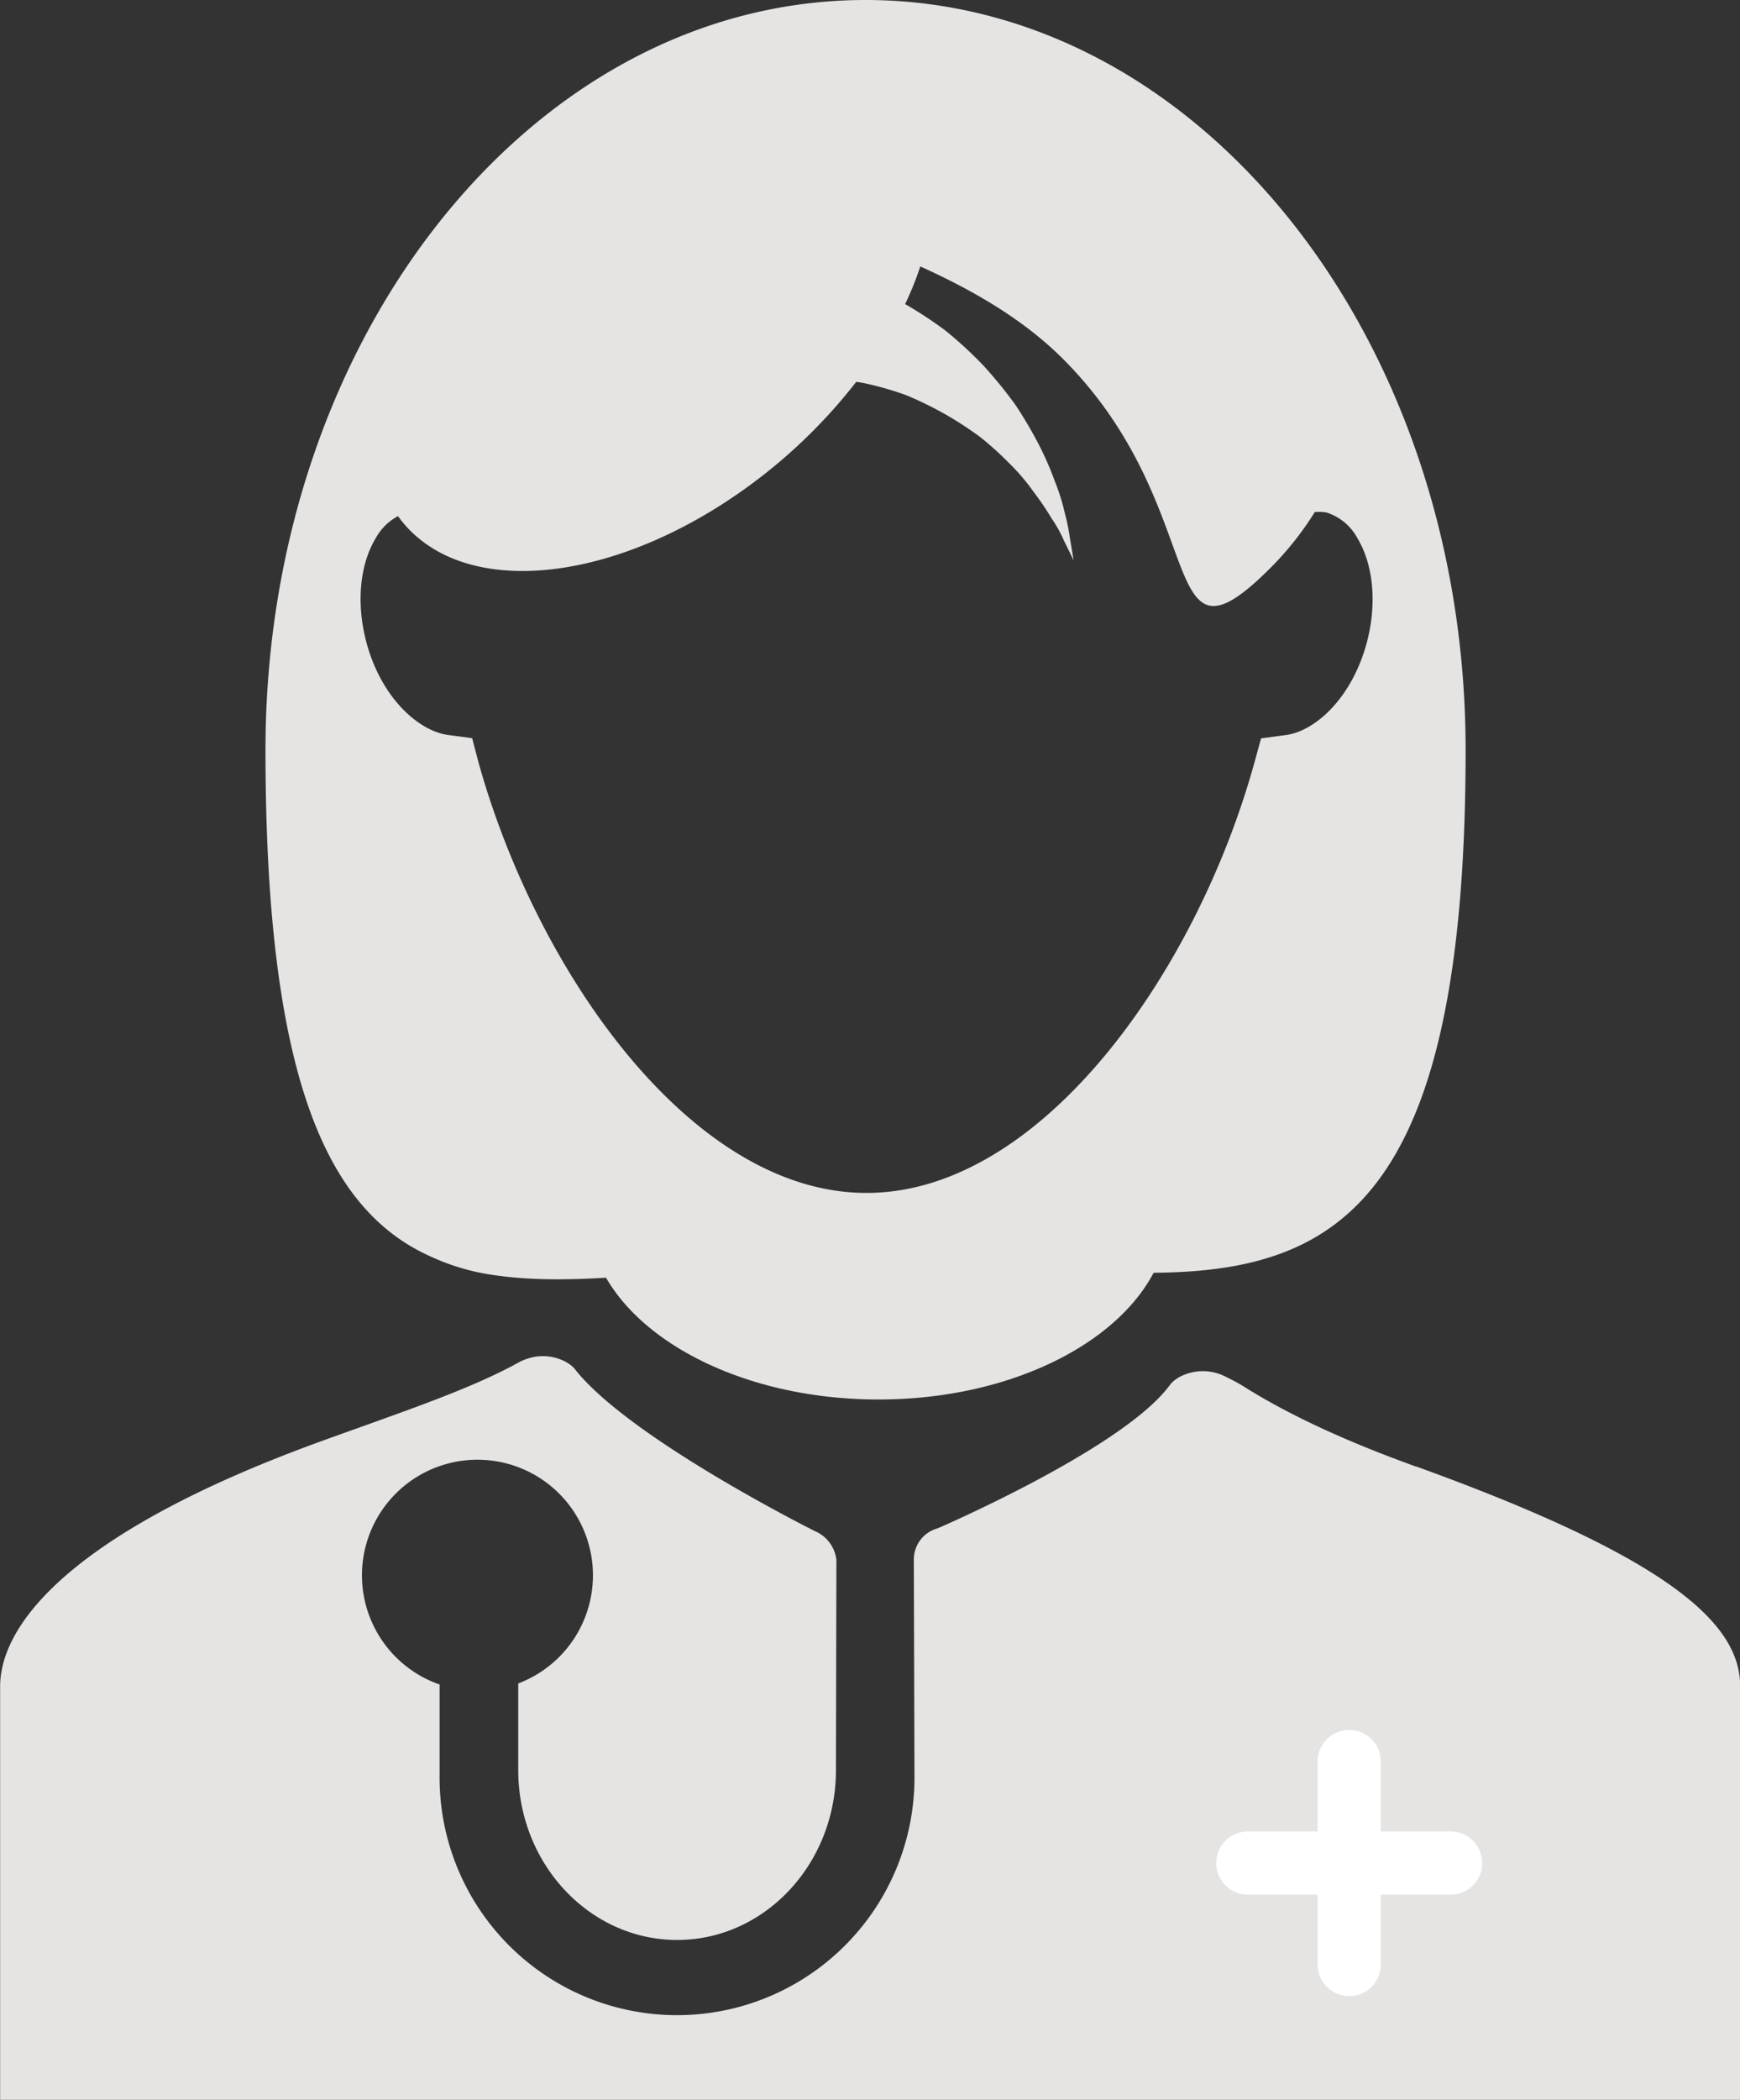 <svg id="Layer_1" data-name="Layer 1" xmlns="http://www.w3.org/2000/svg" viewBox="0 0 277.5 334.61"><rect x="0" y="0" width="277.5" height="334.61" fill="#333333" stroke="none"/><defs><style>.cls-1{fill:#e6e4e3;}.cls-2{fill:#fff;}</style></defs><title>female</title><path class="cls-1" d="M100.61,223.74c13.73,2.07,30.56-1.1,48.92-2.2a42.85,42.85,0,0,0,21.13-.06c47.78,2.26,85,15.8,85-81.39,0-66-42.81-119.54-95.7-119.54S64.26,74.11,64.26,140.09c0,53.05,10.14,73.66,26.65,80.84A35.28,35.28,0,0,0,100.61,223.74ZM85.39,102.8c10,13.89,36,10.92,58.41-6.66a85.51,85.51,0,0,0,14.67-14.73,13.25,13.25,0,0,1,1.55.26,51.69,51.69,0,0,1,6.46,1.87,59.51,59.51,0,0,1,6.14,3,56.73,56.73,0,0,1,5.65,3.68A51.56,51.56,0,0,1,183,94.5,33.69,33.69,0,0,1,186.81,99a43.82,43.82,0,0,1,2.84,4.2,19.63,19.63,0,0,1,1.94,3.49c1,2,1.55,3.17,1.55,3.17s-.19-1.23-.58-3.49a31.88,31.88,0,0,0-.81-4,33.28,33.28,0,0,0-1.62-5.17,49.88,49.88,0,0,0-2.58-5.88A66.15,66.15,0,0,0,183.81,85a72.21,72.21,0,0,0-5-6.14,64.66,64.66,0,0,0-6.14-5.65,64.62,64.62,0,0,0-6.4-4.2,50.13,50.13,0,0,0,2.42-6c8,3.62,16.22,8.21,22.75,14.73,24,24,14.54,51.82,33,33.41a49.67,49.67,0,0,0,7.17-9,8.16,8.16,0,0,1,1.81.06,8.49,8.49,0,0,1,5,4.14c2.52,4.2,3.1,10.27,1.55,16.35-2.33,9-8.27,14.41-13.05,15l-3.88.52L222,142c-9.18,33.28-33.92,68.66-61.9,68.66S107.46,175.24,98.22,142l-1-3.81-3.88-.52c-4.72-.65-10.73-6-13.05-15-1.55-6.07-1-12.12,1.55-16.35a8.7,8.7,0,0,1,3.62-3.55Z" transform="translate(-21.92 -20.55)"/><path class="cls-1" d="M247.72,254.26c-11.09-4-20-8.11-27.19-12.59a26.22,26.22,0,0,0-2.82-1.56c-4.06-2.24-8-.39-9.08,1q-.46.59-.95,1.18c-8.44,9.87-36.23,21.83-36.24,21.83a5.13,5.13,0,0,0-3.78,4.94h0l.1,34.15a37.87,37.87,0,1,1-75.73,0V289a18.42,18.42,0,1,1,12.54-.17v13.82c0,14.91,11.36,27.06,25.34,27.06s25.33-12.15,25.33-27.06l.07-33.29h0v-.22l0,0a5.68,5.68,0,0,0-3.42-4.58s-29.61-14.77-38.29-25.82c-1.12-1.43-5-3.27-9.08-1-7.57,4.17-17.87,7.62-30.88,12.31-40.13,14.47-51.7,29.23-51.7,39.29v65.92h277.5V289.24c0-10.07-11.57-20.5-51.7-35Zm0,0" transform="translate(-21.92 -20.55)"/><path class="cls-1" d="M115.7,214.88c.91,15.95,21.3,28.7,46.32,28.7s45.41-12.75,46.32-28.7Z" transform="translate(-21.92 -20.55)"/><path class="cls-2" d="M253.27,312.42H242.13V301.28a5,5,0,0,0-10.07,0v11.14H220.92a5,5,0,0,0,0,10.07h11.14v11.14a5,5,0,0,0,10.07,0V322.49h11.14a5,5,0,0,0,0-10.07Z" transform="translate(-21.92 -20.55)"/></svg>